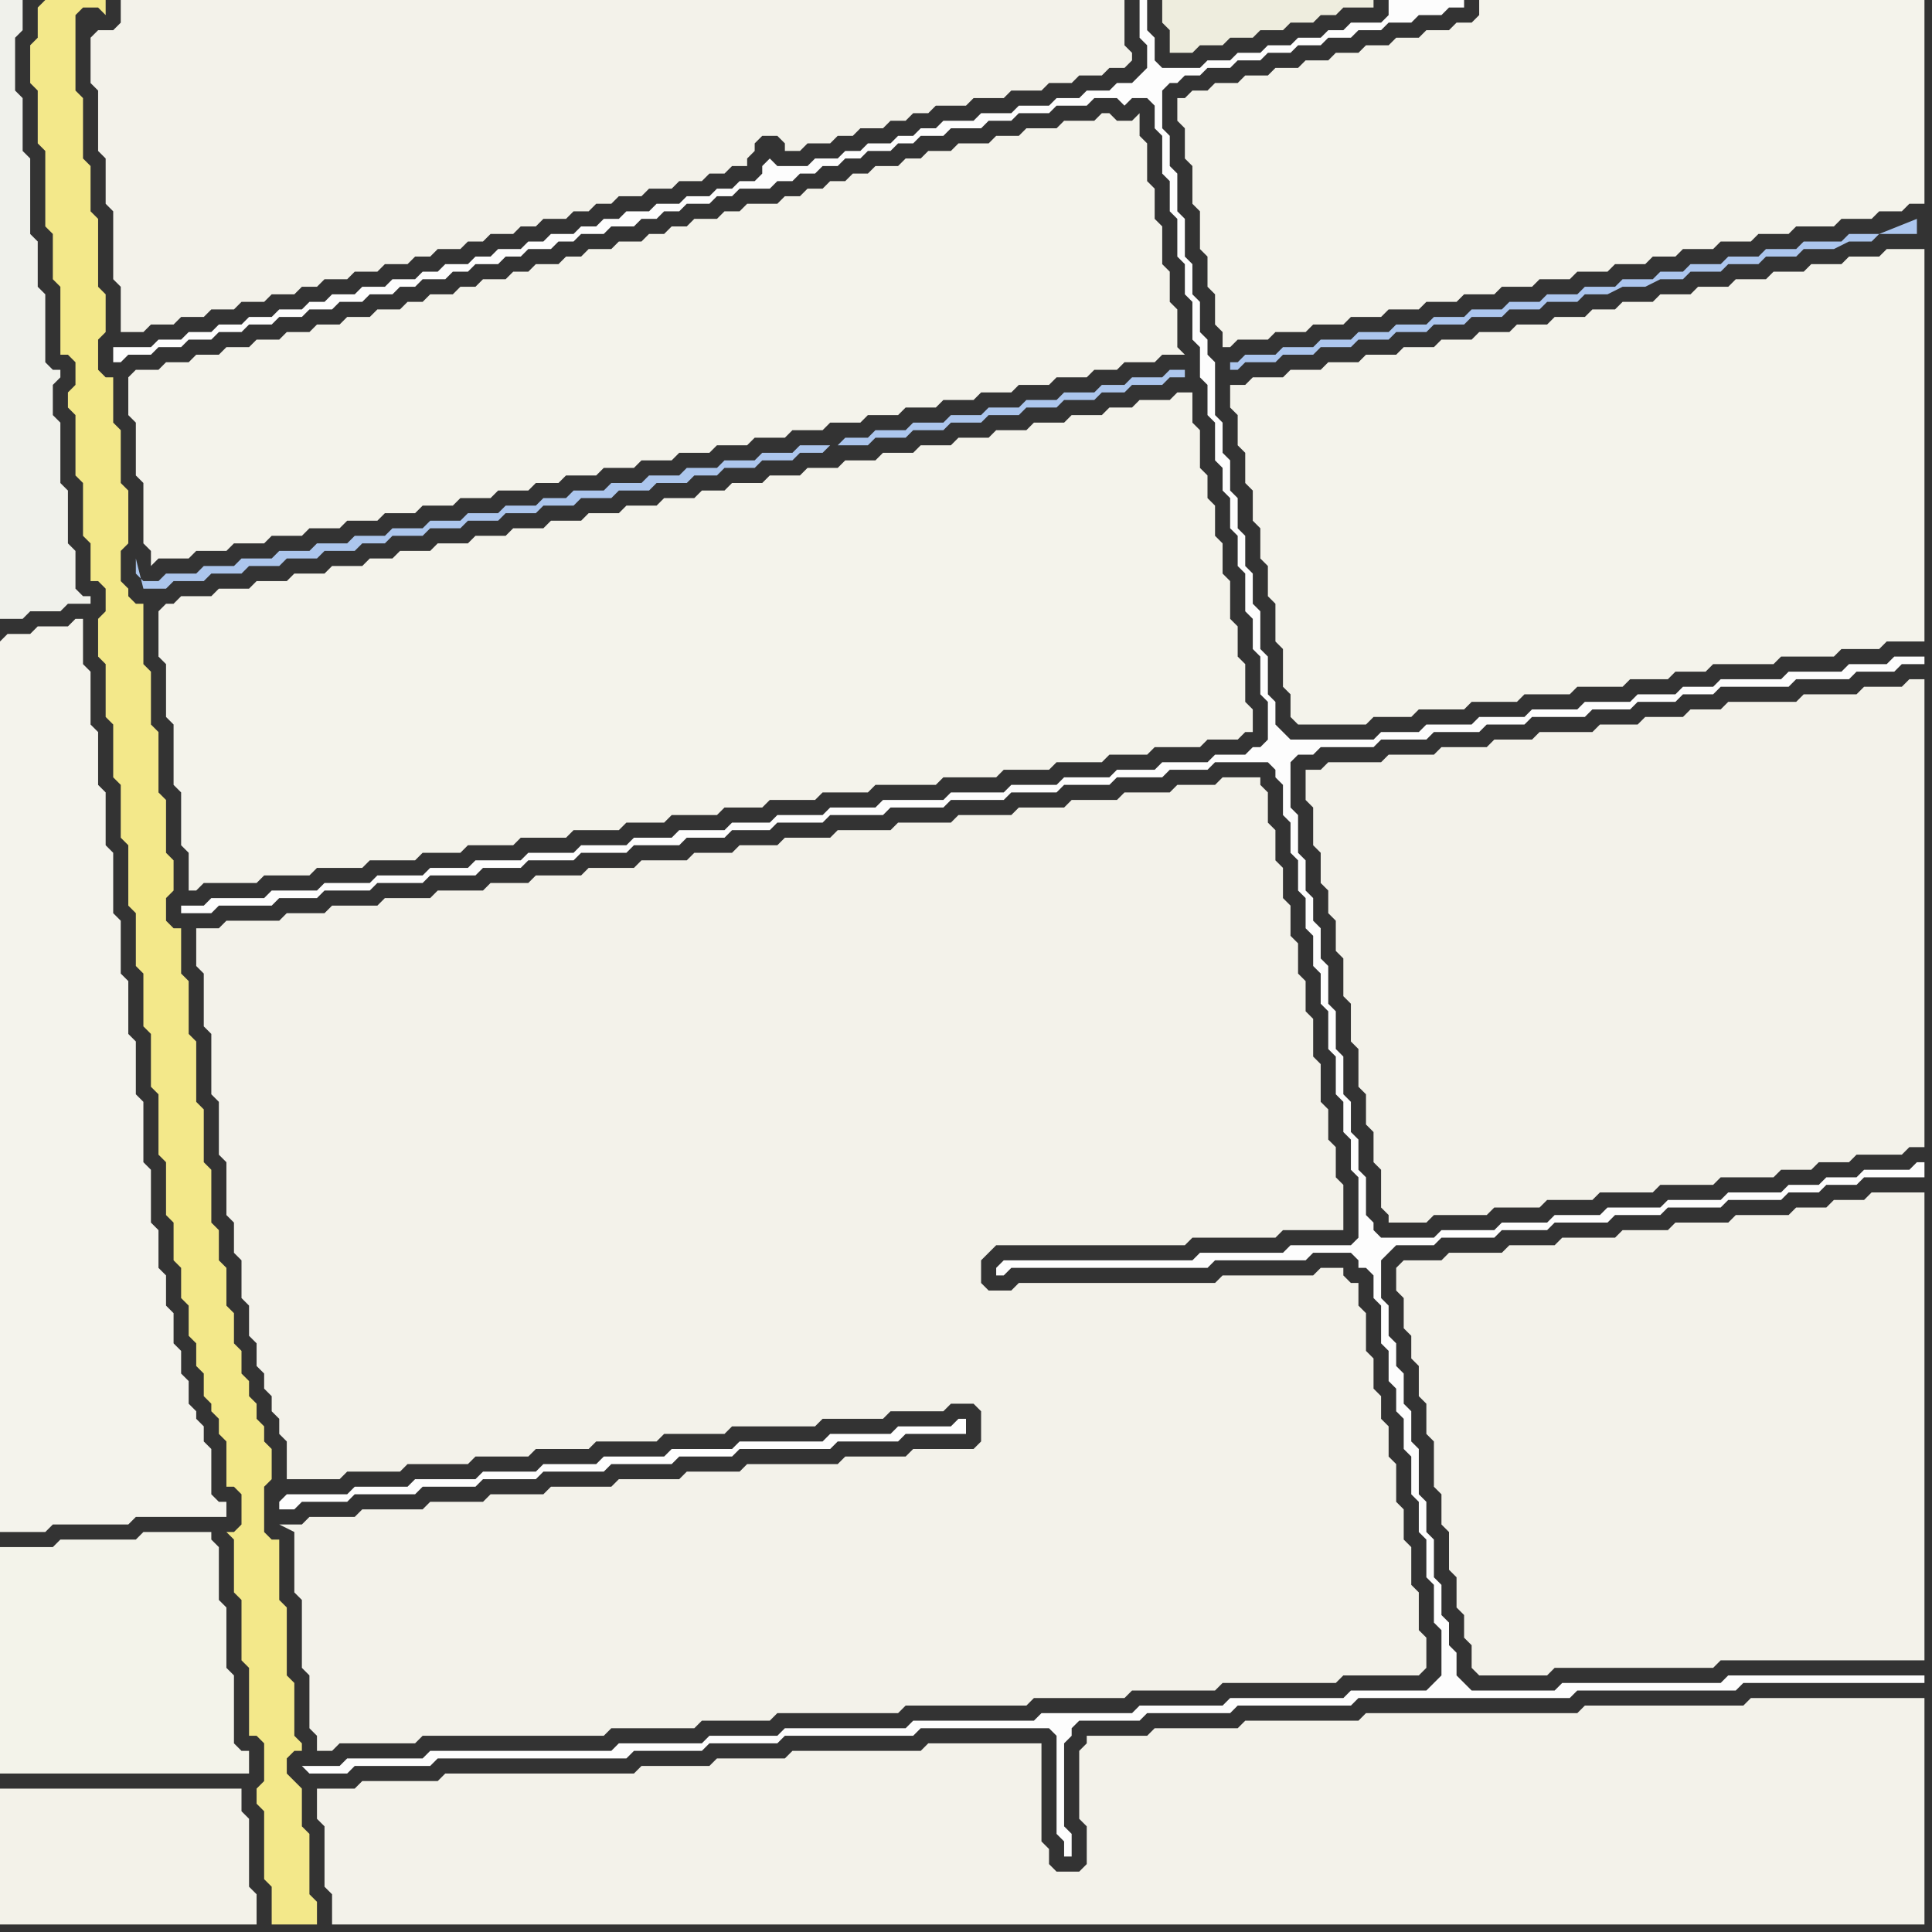 <svg width="256" height="256" xmlns="http://www.w3.org/2000/svg"><rect width="100%" height="100%" fill="#333333" stroke="none"/><script> 
var tempColor;
function hoverPath(evt){
obj = evt.target;
tempColor = obj.getAttribute("fill");
obj.setAttribute("fill","red");
//alert(tempColor);
//obj.setAttribute("stroke","red");}
function recoverPath(evt){
obj = evt.target;
obj.setAttribute("fill", tempColor);
//obj.setAttribute("stroke", tempColor);
}</script><path onmouseover="hoverPath(evt)" onmouseout="recoverPath(evt)" fill="rgb(243,242,233)" d="M  0,240l 0,15 34,0 0,-4 -1,-1 0,-9 -1,-1 0,-3 -32,0Z"/>
<path onmouseover="hoverPath(evt)" onmouseout="recoverPath(evt)" fill="rgb(244,243,235)" d="M  17,52l 0,3 1,1 0,7 1,1 0,8 1,1 0,2 1,-1 4,0 1,-1 4,0 1,-1 4,0 1,-1 4,0 1,-1 4,0 1,-1 4,0 1,-1 4,0 1,-1 4,0 1,-1 4,0 1,-1 4,0 1,-1 3,0 1,-1 4,0 1,-1 4,0 1,-1 4,0 1,-1 4,0 1,-1 4,0 1,-1 4,0 1,-1 4,0 1,-1 4,0 1,-1 4,0 1,-1 4,0 1,-1 4,0 1,-1 4,0 1,-1 4,0 1,-1 4,0 1,-1 3,0 1,-1 4,0 1,-1 3,0 -1,-1 0,-5 -1,-1 0,-4 -1,-1 0,-5 -1,-1 0,-4 -1,-1 0,-5 -1,-1 0,-3 -1,1 -2,0 -1,-1 -1,0 -1,1 -4,0 -1,1 -4,0 -1,1 -3,0 -1,1 -4,0 -1,1 -3,0 -1,1 -2,0 -1,1 -3,0 -1,1 -2,0 -1,1 -2,0 -1,1 -2,0 -1,1 -2,0 -1,1 -4,0 -1,1 -2,0 -1,1 -3,0 -1,1 -2,0 -1,1 -2,0 -1,1 -3,0 -1,1 -3,0 -1,1 -2,0 -1,1 -3,0 -1,1 -2,0 -1,1 -3,0 -1,1 -2,0 -1,1 -3,0 -1,1 -2,0 -1,1 -3,0 -1,1 -3,0 -1,1 -3,0 -1,1 -3,0 -1,1 -3,0 -1,1 -3,0 -1,1 -3,0 -1,1 -3,0 -1,1 -3,0 -1,1Z"/>
<path onmouseover="hoverPath(evt)" onmouseout="recoverPath(evt)" fill="rgb(243,242,234)" d="M  39,204l 0,7 1,1 0,9 1,1 0,7 1,1 0,2 2,0 1,-1 10,0 1,-1 24,0 1,-1 11,0 1,-1 9,0 1,-1 16,0 1,-1 16,0 1,-1 12,0 1,-1 11,0 1,-1 15,0 1,-1 10,0 1,-1 0,-4 -1,-1 0,-5 -1,-1 0,-5 -1,-1 0,-4 -1,-1 0,-5 -1,-1 0,-4 -1,-1 0,-3 -1,-1 0,-4 -1,-1 0,-5 -1,-1 0,-3 -1,0 -1,-1 0,-1 -3,0 -1,1 -12,0 -1,1 -26,0 -1,1 -3,0 -1,-1 0,-3 1,-1 1,-1 25,0 1,-1 11,0 1,-1 8,0 0,-6 -1,-1 0,-4 -1,-1 0,-4 -1,-1 0,-5 -1,-1 0,-5 -1,-1 0,-4 -1,-1 0,-4 -1,-1 0,-4 -1,-1 0,-4 -1,-1 0,-4 -1,-1 0,-4 -1,-1 0,-1 -5,0 -1,1 -5,0 -1,1 -6,0 -1,1 -6,0 -1,1 -6,0 -1,1 -7,0 -1,1 -7,0 -1,1 -7,0 -1,1 -6,0 -1,1 -5,0 -1,1 -5,0 -1,1 -6,0 -1,1 -6,0 -1,1 -6,0 -1,1 -5,0 -1,1 -6,0 -1,1 -6,0 -1,1 -6,0 -1,1 -5,0 -1,1 -7,0 -1,1 -3,0 0,5 1,1 0,7 1,1 0,8 1,1 0,7 1,1 0,7 1,1 0,4 1,1 0,5 1,1 0,4 1,1 0,3 1,1 0,2 1,1 0,2 1,1 0,2 1,1 0,5 7,0 1,-1 7,0 1,-1 8,0 1,-1 7,0 1,-1 7,0 1,-1 8,0 1,-1 8,0 1,-1 11,0 1,-1 8,0 1,-1 7,0 1,-1 3,0 1,1 0,4 -1,1 -8,0 -1,1 -8,0 -1,1 -12,0 -1,1 -7,0 -1,1 -8,0 -1,1 -8,0 -1,1 -7,0 -1,1 -7,0 -1,1 -8,0 -1,1 -6,0 -1,1 -3,0 2,1Z"/>
<path onmouseover="hoverPath(evt)" onmouseout="recoverPath(evt)" fill="rgb(243,242,234)" d="M  173,104l 0,2 1,1 0,5 1,1 0,4 1,1 0,3 1,1 0,4 1,1 0,5 1,1 0,5 1,1 0,5 1,1 0,4 1,1 0,4 1,1 0,5 1,1 0,1 5,0 1,-1 7,0 1,-1 6,0 1,-1 6,0 1,-1 7,0 1,-1 7,0 1,-1 7,0 1,-1 4,0 1,-1 4,0 1,-1 6,0 1,-1 2,0 0,-62 -2,0 -1,1 -5,0 -1,1 -7,0 -1,1 -9,0 -1,1 -4,0 -1,1 -5,0 -1,1 -5,0 -1,1 -7,0 -1,1 -5,0 -1,1 -6,0 -1,1 -6,0 -1,1 -7,0 -1,1 -2,0Z"/>
<path onmouseover="hoverPath(evt)" onmouseout="recoverPath(evt)" fill="rgb(244,243,236)" d="M  0,85l 0,118 6,0 1,-1 10,0 1,-1 12,0 0,-2 -1,0 -1,-1 0,-6 -1,-1 0,-2 -1,-1 0,-1 -1,-1 0,-3 -1,-1 0,-3 -1,-1 0,-4 -1,-1 0,-4 -1,-1 0,-5 -1,-1 0,-7 -1,-1 0,-8 -1,-1 0,-7 -1,-1 0,-7 -1,-1 0,-7 -1,-1 0,-8 -1,-1 0,-7 -1,-1 0,-7 -1,-1 0,-7 -1,-1 0,-6 -1,0 -1,1 -4,0 -1,1 -3,0 -1,1Z"/>
<path onmouseover="hoverPath(evt)" onmouseout="recoverPath(evt)" fill="rgb(243,232,138)" d="M  5,1l 0,4 -1,1 0,5 1,1 0,7 1,1 0,10 1,1 0,6 1,1 0,9 1,0 1,1 0,3 -1,1 0,2 1,1 0,8 1,1 0,7 1,1 0,5 1,0 1,1 0,3 -1,1 0,5 1,1 0,7 1,1 0,7 1,1 0,7 1,1 0,8 1,1 0,7 1,1 0,7 1,1 0,7 1,1 0,8 1,1 0,7 1,1 0,5 1,1 0,4 1,1 0,4 1,1 0,3 1,1 0,3 1,1 0,1 1,1 0,2 1,1 0,6 1,0 1,1 0,4 -1,1 -1,0 1,1 0,7 1,1 0,8 1,1 0,9 1,0 1,1 0,5 -1,1 0,2 1,1 0,9 1,1 0,5 6,0 0,-3 -1,-1 0,-8 -1,-1 0,-5 -1,-1 -1,-1 0,-2 1,-1 1,0 0,-1 -1,-1 0,-7 -1,-1 0,-9 -1,-1 0,-8 -1,0 -1,-1 0,-6 1,-1 0,-4 -1,-1 0,-2 -1,-1 0,-2 -1,-1 0,-2 -1,-1 0,-3 -1,-1 0,-4 -1,-1 0,-5 -1,-1 0,-4 -1,-1 0,-7 -1,-1 0,-7 -1,-1 0,-8 -1,-1 0,-7 -1,-1 0,-6 -1,0 -1,-1 0,-3 1,-1 0,-4 -1,-1 0,-7 -1,-1 0,-8 -1,-1 0,-7 -1,-1 0,-8 -1,0 -1,-1 0,-1 -1,-1 0,-4 1,-1 0,-7 -1,-1 0,-7 -1,-1 0,-6 -1,0 -1,-1 0,-4 1,-1 0,-5 -1,-1 0,-9 -1,-1 0,-6 -1,-1 0,-8 -1,-1 0,-10 1,-1 2,0 1,1 0,-2 -8,0 -1,1Z"/>
<path onmouseover="hoverPath(evt)" onmouseout="recoverPath(evt)" fill="rgb(243,242,234)" d="M  12,5l 0,6 1,1 0,8 1,1 0,6 1,1 0,9 1,1 0,6 3,0 1,-1 3,0 1,-1 3,0 1,-1 3,0 1,-1 3,0 1,-1 3,0 1,-1 2,0 1,-1 3,0 1,-1 3,0 1,-1 3,0 1,-1 2,0 1,-1 3,0 1,-1 2,0 1,-1 3,0 1,-1 2,0 1,-1 3,0 1,-1 2,0 1,-1 2,0 1,-1 3,0 1,-1 3,0 1,-1 3,0 1,-1 2,0 1,-1 2,0 0,-1 1,-1 0,-1 1,-1 2,0 1,1 0,1 2,0 1,-1 3,0 1,-1 2,0 1,-1 3,0 1,-1 2,0 1,-1 2,0 1,-1 4,0 1,-1 4,0 1,-1 4,0 1,-1 3,0 1,-1 3,0 1,-1 2,0 1,-1 0,-1 -1,-1 0,-6 -133,0 0,3 -1,1 -2,0 -1,1Z"/>
<path onmouseover="hoverPath(evt)" onmouseout="recoverPath(evt)" fill="rgb(244,243,235)" d="M  21,81l 0,6 1,1 0,7 1,1 0,8 1,1 0,7 1,1 0,5 1,0 1,-1 7,0 1,-1 6,0 1,-1 6,0 1,-1 6,0 1,-1 5,0 1,-1 6,0 1,-1 6,0 1,-1 6,0 1,-1 5,0 1,-1 6,0 1,-1 5,0 1,-1 6,0 1,-1 6,0 1,-1 8,0 1,-1 7,0 1,-1 6,0 1,-1 6,0 1,-1 5,0 1,-1 6,0 1,-1 4,0 1,-1 1,0 0,-3 -1,-1 0,-5 -1,-1 0,-4 -1,-1 0,-5 -1,-1 0,-4 -1,-1 0,-4 -1,-1 0,-3 -1,-1 0,-5 -1,-1 0,-4 -2,0 -1,1 -4,0 -1,1 -3,0 -1,1 -4,0 -1,1 -4,0 -1,1 -4,0 -1,1 -4,0 -1,1 -4,0 -1,1 -4,0 -1,1 -4,0 -1,1 -4,0 -1,1 -4,0 -1,1 -4,0 -1,1 -3,0 -1,1 -4,0 -1,1 -4,0 -1,1 -4,0 -1,1 -4,0 -1,1 -4,0 -1,1 -4,0 -1,1 -4,0 -1,1 -4,0 -1,1 -3,0 -1,1 -4,0 -1,1 -4,0 -1,1 -4,0 -1,1 -4,0 -1,1 -4,0 -1,1 -1,0 -1,1Z"/>
<path onmouseover="hoverPath(evt)" onmouseout="recoverPath(evt)" fill="rgb(243,242,234)" d="M  185,169l 0,2 1,1 0,4 1,1 0,3 1,1 0,4 1,1 0,4 1,1 0,6 1,1 0,4 1,1 0,5 1,1 0,4 1,1 0,3 1,1 0,3 1,1 9,0 1,-1 21,0 1,-1 27,0 0,-62 -7,0 -1,1 -4,0 -1,1 -4,0 -1,1 -7,0 -1,1 -7,0 -1,1 -6,0 -1,1 -7,0 -1,1 -6,0 -1,1 -7,0 -1,1 -5,0 -1,1Z"/>
<path onmouseover="hoverPath(evt)" onmouseout="recoverPath(evt)" fill="rgb(253,253,253)" d="M  41,234l -1,0 1,1 5,0 1,-1 10,0 1,-1 25,0 1,-1 9,0 1,-1 9,0 1,-1 17,0 1,-1 17,0 1,1 0,13 1,1 0,2 1,0 0,-3 -1,-1 0,-11 1,-1 0,-1 1,-1 8,0 1,-1 11,0 1,-1 15,0 1,-1 28,0 1,-1 21,0 1,-1 24,0 0,-1 -26,0 -1,1 -21,0 -1,1 -11,0 -1,-1 -1,-1 0,-3 -1,-1 0,-3 -1,-1 0,-4 -1,-1 0,-5 -1,-1 0,-4 -1,-1 0,-6 -1,-1 0,-4 -1,-1 0,-4 -1,-1 0,-3 -1,-1 0,-4 -1,-1 0,-5 1,-1 1,-1 5,0 1,-1 7,0 1,-1 6,0 1,-1 7,0 1,-1 6,0 1,-1 7,0 1,-1 7,0 1,-1 4,0 1,-1 4,0 1,-1 8,0 0,-2 -1,0 -1,1 -6,0 -1,1 -4,0 -1,1 -4,0 -1,1 -7,0 -1,1 -7,0 -1,1 -7,0 -1,1 -6,0 -1,1 -6,0 -1,1 -7,0 -1,1 -7,0 -1,-1 0,-1 -1,-1 0,-5 -1,-1 0,-4 -1,-1 0,-4 -1,-1 0,-5 -1,-1 0,-5 -1,-1 0,-5 -1,-1 0,-4 -1,-1 0,-3 -1,-1 0,-4 -1,-1 0,-5 -1,-1 0,-6 1,-1 2,0 1,-1 7,0 1,-1 6,0 1,-1 6,0 1,-1 5,0 1,-1 7,0 1,-1 5,0 1,-1 5,0 1,-1 4,0 1,-1 9,0 1,-1 7,0 1,-1 5,0 1,-1 3,0 0,-1 -4,0 -1,1 -5,0 -1,1 -7,0 -1,1 -8,0 -1,1 -4,0 -1,1 -5,0 -1,1 -6,0 -1,1 -6,0 -1,1 -6,0 -1,1 -6,0 -1,1 -5,0 -1,1 -11,0 -1,-1 -1,-1 0,-3 -1,-1 0,-5 -1,-1 0,-5 -1,-1 0,-4 -1,-1 0,-4 -1,-1 0,-4 -1,-1 0,-4 -1,-1 0,-4 -1,-1 0,-7 -1,-1 0,-2 -1,-1 0,-4 -1,-1 0,-4 -1,-1 0,-5 -1,-1 0,-5 -1,-1 0,-4 -1,-1 0,-5 1,-1 1,0 1,-1 2,0 1,-1 3,0 1,-1 3,0 1,-1 3,0 1,-1 3,0 1,-1 3,0 1,-1 3,0 1,-1 3,0 1,-1 3,0 1,-1 2,0 0,-1 -10,0 0,2 -1,1 -4,0 -1,1 -2,0 -1,1 -3,0 -1,1 -3,0 -1,1 -3,0 -1,1 -3,0 -1,1 -5,0 -1,-1 0,-3 -1,-1 0,-4 -1,0 0,5 1,1 0,3 -1,1 -1,1 -2,0 -1,1 -3,0 -1,1 -3,0 -1,1 -4,0 -1,1 -4,0 -1,1 -4,0 -1,1 -2,0 -1,1 -2,0 -1,1 -3,0 -1,1 -2,0 -1,1 -3,0 -1,1 -4,0 -1,-1 0,0 -1,1 0,1 -1,1 -2,0 -1,1 -2,0 -1,1 -3,0 -1,1 -3,0 -1,1 -3,0 -1,1 -2,0 -1,1 -2,0 -1,1 -3,0 -1,1 -2,0 -1,1 -3,0 -1,1 -2,0 -1,1 -3,0 -1,1 -2,0 -1,1 -3,0 -1,1 -3,0 -1,1 -3,0 -1,1 -2,0 -1,1 -3,0 -1,1 -3,0 -1,1 -3,0 -1,1 -3,0 -1,1 -3,0 -1,1 -5,0 0,2 1,0 1,-1 3,0 1,-1 3,0 1,-1 3,0 1,-1 3,0 1,-1 3,0 1,-1 3,0 1,-1 3,0 1,-1 3,0 1,-1 3,0 1,-1 2,0 1,-1 3,0 1,-1 2,0 1,-1 3,0 1,-1 2,0 1,-1 3,0 1,-1 2,0 1,-1 3,0 1,-1 3,0 1,-1 2,0 1,-1 2,0 1,-1 3,0 1,-1 2,0 1,-1 4,0 1,-1 2,0 1,-1 2,0 1,-1 2,0 1,-1 2,0 1,-1 3,0 1,-1 2,0 1,-1 3,0 1,-1 4,0 1,-1 3,0 1,-1 4,0 1,-1 4,0 1,-1 3,0 1,1 1,-1 2,0 1,1 0,3 1,1 0,5 1,1 0,4 1,1 0,5 1,1 0,4 1,1 0,5 1,1 0,4 1,1 0,4 1,1 0,5 1,1 0,3 1,1 0,4 1,1 0,4 1,1 0,5 1,1 0,4 1,1 0,5 1,1 0,5 -1,1 -1,0 -1,1 -4,0 -1,1 -6,0 -1,1 -5,0 -1,1 -6,0 -1,1 -6,0 -1,1 -7,0 -1,1 -8,0 -1,1 -6,0 -1,1 -6,0 -1,1 -5,0 -1,1 -6,0 -1,1 -5,0 -1,1 -6,0 -1,1 -6,0 -1,1 -6,0 -1,1 -5,0 -1,1 -6,0 -1,1 -6,0 -1,1 -6,0 -1,1 -7,0 -1,1 -3,0 0,1 4,0 1,-1 7,0 1,-1 5,0 1,-1 6,0 1,-1 6,0 1,-1 6,0 1,-1 5,0 1,-1 6,0 1,-1 6,0 1,-1 6,0 1,-1 5,0 1,-1 5,0 1,-1 6,0 1,-1 7,0 1,-1 7,0 1,-1 7,0 1,-1 6,0 1,-1 6,0 1,-1 6,0 1,-1 5,0 1,-1 7,0 1,1 0,1 1,1 0,4 1,1 0,4 1,1 0,4 1,1 0,4 1,1 0,4 1,1 0,4 1,1 0,5 1,1 0,5 1,1 0,4 1,1 0,4 1,1 0,8 -1,1 -8,0 -1,1 -11,0 -1,1 -25,0 -1,1 0,1 1,0 1,-1 26,0 1,-1 12,0 1,-1 5,0 1,1 0,1 1,0 1,1 0,3 1,1 0,5 1,1 0,4 1,1 0,3 1,1 0,4 1,1 0,5 1,1 0,4 1,1 0,5 1,1 0,5 1,1 0,6 -2,2 -10,0 -1,1 -15,0 -1,1 -11,0 -1,1 -12,0 -1,1 -16,0 -1,1 -16,0 -1,1 -9,0 -1,1 -11,0 -1,1 -24,0 -1,1 -10,0 -1,1Z"/>
<path onmouseover="hoverPath(evt)" onmouseout="recoverPath(evt)" fill="rgb(244,243,235)" d="M  157,13l -1,0 0,3 1,1 0,4 1,1 0,5 1,1 0,5 1,1 0,4 1,1 0,4 1,1 0,2 1,0 1,-1 4,0 1,-1 4,0 1,-1 4,0 1,-1 4,0 1,-1 4,0 1,-1 4,0 1,-1 4,0 1,-1 4,0 1,-1 4,0 1,-1 4,0 1,-1 4,0 1,-1 3,0 1,-1 4,0 1,-1 4,0 1,-1 4,0 1,-1 5,0 1,-1 4,0 1,-1 3,0 1,-1 2,0 0,-27 -59,0 0,2 -1,1 -2,0 -1,1 -3,0 -1,1 -3,0 -1,1 -3,0 -1,1 -3,0 -1,1 -3,0 -1,1 -3,0 -1,1 -3,0 -1,1 -3,0 -1,1 -2,0 -1,1Z"/>
<path onmouseover="hoverPath(evt)" onmouseout="recoverPath(evt)" fill="rgb(238,237,222)" d="M  176,2l 1,0 1,-1 4,0 0,-1 -28,0 0,3 1,1 0,3 3,0 1,-1 3,0 1,-1 3,0 1,-1 3,0 1,-1 3,0 1,-1Z"/>
<path onmouseover="hoverPath(evt)" onmouseout="recoverPath(evt)" fill="rgb(243,243,234)" d="M  0,207l 0,28 33,0 0,-3 -1,0 -1,-1 0,-9 -1,-1 0,-8 -1,-1 0,-7 -1,-1 0,-1 -9,0 -1,1 -10,0 -1,1 -7,0Z"/>
<path onmouseover="hoverPath(evt)" onmouseout="recoverPath(evt)" fill="rgb(240,241,235)" d="M  6,47l 0,-8 -1,-1 0,-6 -1,-1 0,-10 -1,-1 0,-7 -1,-1 0,-7 1,-1 0,-4 -3,0 0,82 3,0 1,-1 4,0 1,-1 3,0 0,-1 -1,0 -1,-1 0,-5 -1,-1 0,-7 -1,-1 0,-8 -1,-1 0,-4 1,-1 0,-1 -1,0 -1,-1Z"/>
<path onmouseover="hoverPath(evt)" onmouseout="recoverPath(evt)" fill="rgb(254,254,254)" d="M  37,199l 0,1 2,0 1,-1 6,0 1,-1 8,0 1,-1 7,0 1,-1 7,0 1,-1 8,0 1,-1 8,0 1,-1 7,0 1,-1 12,0 1,-1 8,0 1,-1 8,0 0,-2 -1,0 -1,1 -7,0 -1,1 -8,0 -1,1 -11,0 -1,1 -8,0 -1,1 -8,0 -1,1 -7,0 -1,1 -7,0 -1,1 -8,0 -1,1 -7,0 -1,1 -8,0 -1,1Z"/>
<path onmouseover="hoverPath(evt)" onmouseout="recoverPath(evt)" fill="rgb(243,242,234)" d="M  42,239l 0,2 1,1 0,8 1,1 0,4 211,0 0,-30 -23,0 -1,1 -21,0 -1,1 -28,0 -1,1 -15,0 -1,1 -11,0 -1,1 -8,0 0,1 -1,1 0,9 1,1 0,5 -1,1 -3,0 -1,-1 0,-2 -1,-1 0,-13 -15,0 -1,1 -17,0 -1,1 -9,0 -1,1 -9,0 -1,1 -25,0 -1,1 -10,0 -1,1 -5,0Z"/>
<path onmouseover="hoverPath(evt)" onmouseout="recoverPath(evt)" fill="rgb(172,198,237)" d="M  110,59l -4,0 -1,1 -4,0 -1,1 -4,0 -1,1 -4,0 -1,1 -4,0 -1,1 -4,0 -1,1 -4,0 -1,1 -3,0 -1,1 -4,0 -1,1 -4,0 -1,1 -4,0 -1,1 -4,0 -1,1 -4,0 -1,1 -4,0 -1,1 -4,0 -1,1 -4,0 -1,1 -4,0 -1,1 -4,0 -1,1 -2,0 -1,-1 0,-2 1,4 3,0 1,-1 4,0 1,-1 4,0 1,-1 4,0 1,-1 4,0 1,-1 4,0 1,-1 3,0 1,-1 4,0 1,-1 4,0 1,-1 4,0 1,-1 4,0 1,-1 4,0 1,-1 4,0 1,-1 4,0 1,-1 4,0 1,-1 3,0 1,-1 4,0 1,-1 4,0 1,-1 3,0 1,-1 5,0 1,-1 4,0 1,-1 4,0 1,-1 4,0 1,-1 4,0 1,-1 4,0 1,-1 4,0 1,-1 3,0 1,-1 4,0 1,-1 2,0 0,-1 -2,0 -1,1 -4,0 -1,1 -3,0 -1,1 -4,0 -1,1 -4,0 -1,1 -4,0 -1,1 -4,0 -1,1 -4,0 -1,1 -4,0 -1,1 -3,0 -1,1Z"/>
<path onmouseover="hoverPath(evt)" onmouseout="recoverPath(evt)" fill="rgb(244,243,235)" d="M  165,51l -2,0 0,3 1,1 0,4 1,1 0,4 1,1 0,4 1,1 0,4 1,1 0,4 1,1 0,5 1,1 0,5 1,1 0,3 1,1 9,0 1,-1 5,0 1,-1 6,0 1,-1 6,0 1,-1 6,0 1,-1 6,0 1,-1 5,0 1,-1 4,0 1,-1 8,0 1,-1 7,0 1,-1 5,0 1,-1 5,0 0,-52 -5,0 -1,1 -4,0 -1,1 -4,0 -1,1 -4,0 -1,1 -4,0 -1,1 -4,0 -1,1 -4,0 -1,1 -4,0 -1,1 -3,0 -1,1 -4,0 -1,1 -4,0 -1,1 -4,0 -1,1 -4,0 -1,1 -4,0 -1,1 -4,0 -1,1 -4,0 -1,1 -4,0 -1,1 -4,0 -1,1Z"/>
<path onmouseover="hoverPath(evt)" onmouseout="recoverPath(evt)" fill="rgb(172,198,238)" d="M  249,31l -4,0 -1,1 -5,0 -1,1 -4,0 -1,1 -4,0 -1,1 -4,0 -1,1 -3,0 -1,1 -4,0 -1,1 -4,0 -1,1 -4,0 -1,1 -4,0 -1,1 -4,0 -1,1 -4,0 -1,1 -4,0 -1,1 -4,0 -1,1 -4,0 -1,1 -4,0 -1,1 -4,0 -1,1 -1,0 0,1 1,0 1,-1 4,0 1,-1 4,0 1,-1 4,0 1,-1 4,0 1,-1 4,0 1,-1 4,0 1,-1 4,0 1,-1 4,0 1,-1 4,0 1,-1 3,0 2,-1 3,0 2,-1 3,0 1,-1 4,0 1,-1 4,0 1,-1 4,0 1,-1 4,0 2,-1 3,0 1,-1 5,-2 0,2 1,0Z"/>
</svg>